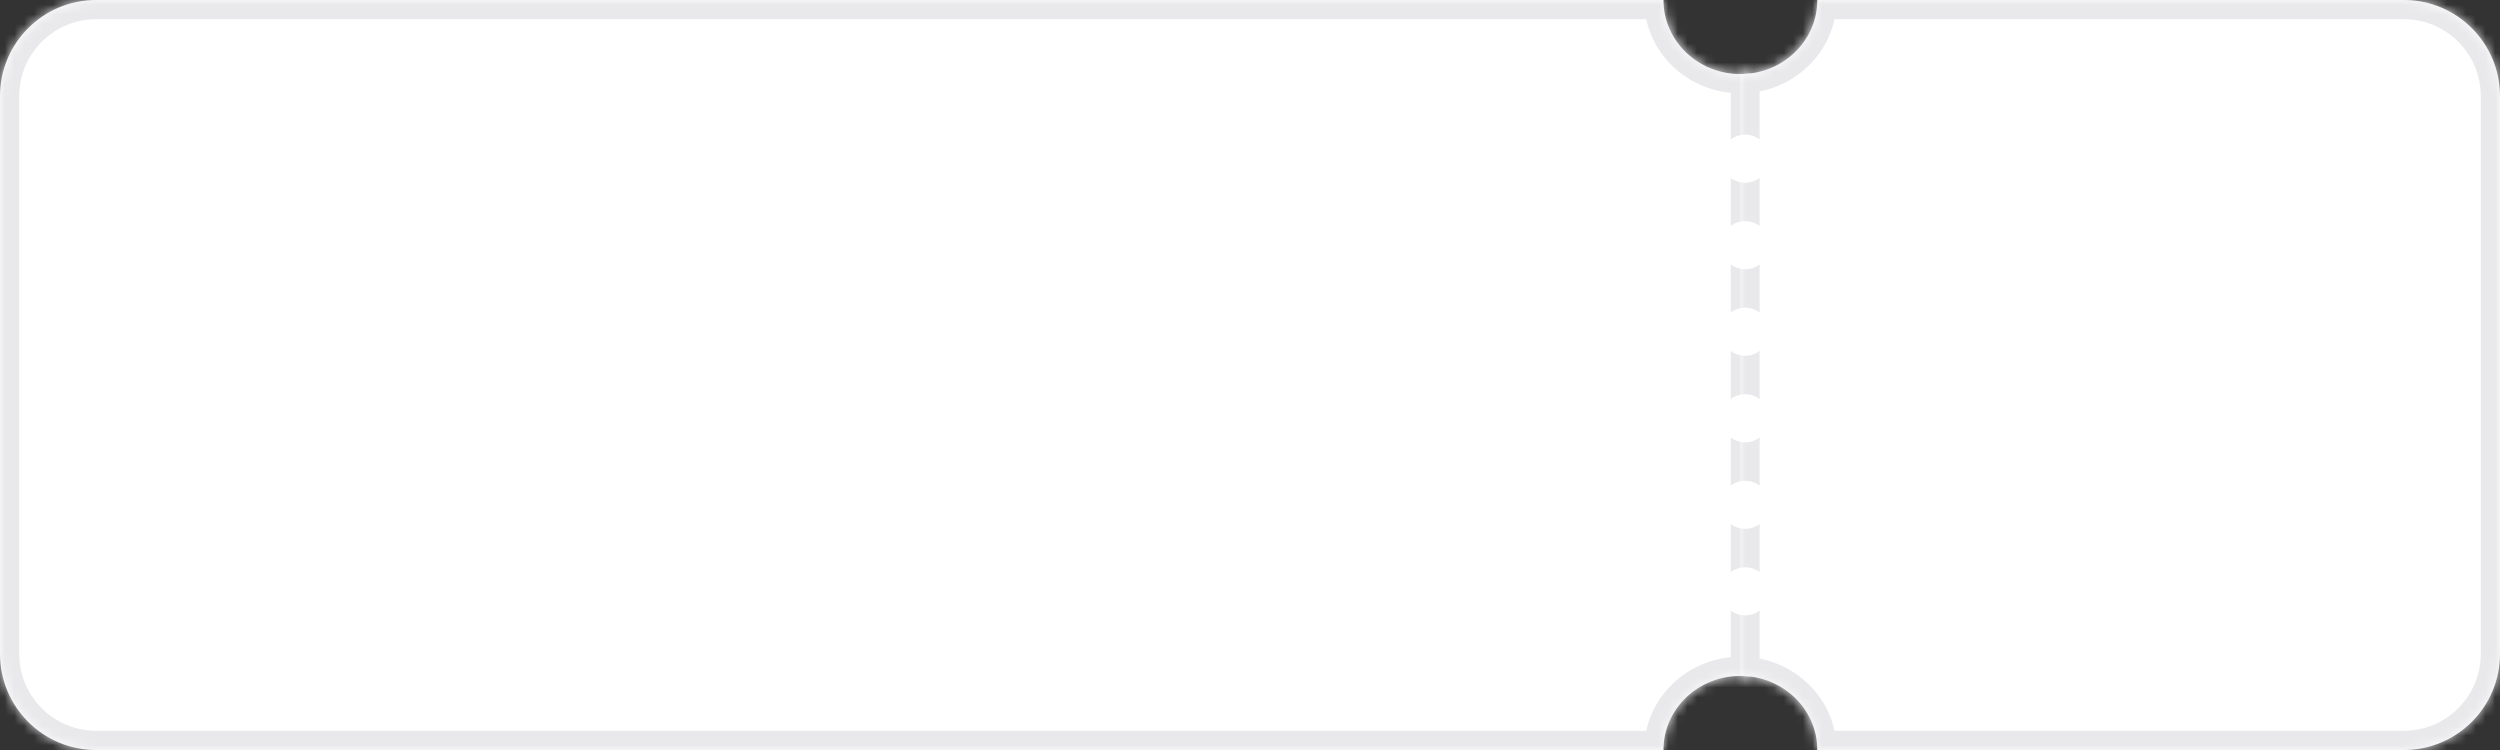 <svg width="260" height="78" viewBox="0 0 260 78" fill="none" xmlns="http://www.w3.org/2000/svg">
<rect x="0" y="0" width="260" height="78" fill="#333333" stroke="none"/>
<mask id="path-1-inside-1_1884_8961" fill="white">
<path fill-rule="evenodd" clip-rule="evenodd" d="M181 7.704C181.339 7.704 181.672 7.683 182 7.644V70.356C181.672 70.317 181.339 70.296 181 70.296C176.582 70.296 173 73.745 173 78H10C4.477 78 0 73.523 0 68V10C0 4.477 4.477 0 10 0H173C173 4.255 176.582 7.704 181 7.704Z"/>
</mask>
<path fill-rule="evenodd" clip-rule="evenodd" d="M181 7.704C181.339 7.704 181.672 7.683 182 7.644V70.356C181.672 70.317 181.339 70.296 181 70.296C176.582 70.296 173 73.745 173 78H10C4.477 78 0 73.523 0 68V10C0 4.477 4.477 0 10 0H173C173 4.255 176.582 7.704 181 7.704Z" fill="white"/>
<path d="M182 7.644H184V5.39L181.762 5.658L182 7.644ZM182 70.356L181.762 72.342L184 72.61V70.356H182ZM173 78V80H175V78H173ZM173 0H175V-2H173V0ZM181.762 5.658C181.513 5.688 181.259 5.704 181 5.704V9.704C181.418 9.704 181.832 9.679 182.238 9.63L181.762 5.658ZM184 70.356V7.644H180V70.356H184ZM181 72.296C181.259 72.296 181.513 72.312 181.762 72.342L182.238 68.37C181.832 68.321 181.418 68.296 181 68.296V72.296ZM175 78C175 74.92 177.614 72.296 181 72.296V68.296C175.549 68.296 171 72.57 171 78H175ZM10 80H173V76H10V80ZM-2 68C-2 74.627 3.373 80 10 80V76C5.582 76 2 72.418 2 68H-2ZM-2 10V68H2V10H-2ZM10 -2C3.373 -2 -2 3.373 -2 10H2C2 5.582 5.582 2 10 2V-2ZM173 -2H10V2H173V-2ZM181 5.704C177.614 5.704 175 3.08 175 0H171C171 5.43 175.549 9.704 181 9.704V5.704Z" fill="#E9E9EC" mask="url(#path-1-inside-1_1884_8961)"/>
<mask id="path-3-inside-2_1884_8961" fill="white">
<path fill-rule="evenodd" clip-rule="evenodd" d="M189 0C189 4.255 185.418 7.704 181 7.704V70.296C185.418 70.296 189 73.745 189 78H250C255.523 78 260 73.523 260 68V10C260 4.477 255.523 0 250 0H189Z"/>
</mask>
<path fill-rule="evenodd" clip-rule="evenodd" d="M189 0C189 4.255 185.418 7.704 181 7.704V70.296C185.418 70.296 189 73.745 189 78H250C255.523 78 260 73.523 260 68V10C260 4.477 255.523 0 250 0H189Z" fill="white"/>
<path d="M181 7.704V5.704H179V7.704H181ZM189 0V-2H187V0H189ZM181 70.296H179V72.296H181V70.296ZM189 78H187V80H189V78ZM181 9.704C186.451 9.704 191 5.43 191 0H187C187 3.08 184.386 5.704 181 5.704V9.704ZM183 70.296V7.704H179V70.296H183ZM181 72.296C184.386 72.296 187 74.92 187 78H191C191 72.57 186.451 68.296 181 68.296V72.296ZM250 76H189V80H250V76ZM258 68C258 72.418 254.418 76 250 76V80C256.627 80 262 74.627 262 68H258ZM258 10V68H262V10H258ZM250 2C254.418 2 258 5.582 258 10H262C262 3.373 256.627 -2 250 -2V2ZM189 2H250V-2H189V2Z" fill="#E9E9EC" mask="url(#path-3-inside-2_1884_8961)"/>
<path d="M179.066 17.072C179.38 18.418 180.726 19.248 182.072 18.934C183.418 18.62 184.248 17.274 183.934 15.928C183.62 14.582 182.274 13.752 180.928 14.066C179.582 14.38 178.752 15.726 179.066 17.072Z" fill="white"/>
<path d="M179.066 26.072C179.38 27.418 180.726 28.248 182.072 27.934C183.418 27.62 184.248 26.274 183.934 24.928C183.62 23.582 182.274 22.752 180.928 23.066C179.582 23.38 178.752 24.726 179.066 26.072Z" fill="white"/>
<path d="M179.066 35.072C179.38 36.418 180.726 37.248 182.072 36.934C183.418 36.62 184.248 35.274 183.934 33.928C183.62 32.582 182.274 31.752 180.928 32.066C179.582 32.38 178.752 33.726 179.066 35.072Z" fill="white"/>
<path d="M179.066 44.072C179.38 45.418 180.726 46.248 182.072 45.934C183.418 45.62 184.248 44.274 183.934 42.928C183.62 41.582 182.274 40.752 180.928 41.066C179.582 41.38 178.752 42.726 179.066 44.072Z" fill="white"/>
<path d="M179.066 53.072C179.38 54.418 180.726 55.248 182.072 54.934C183.418 54.62 184.248 53.274 183.934 51.928C183.62 50.582 182.274 49.752 180.928 50.066C179.582 50.38 178.752 51.726 179.066 53.072Z" fill="white"/>
<path d="M179.066 62.072C179.38 63.418 180.726 64.248 182.072 63.934C183.418 63.62 184.248 62.274 183.934 60.928C183.62 59.582 182.274 58.752 180.928 59.066C179.582 59.38 178.752 60.726 179.066 62.072Z" fill="white"/>
</svg>
